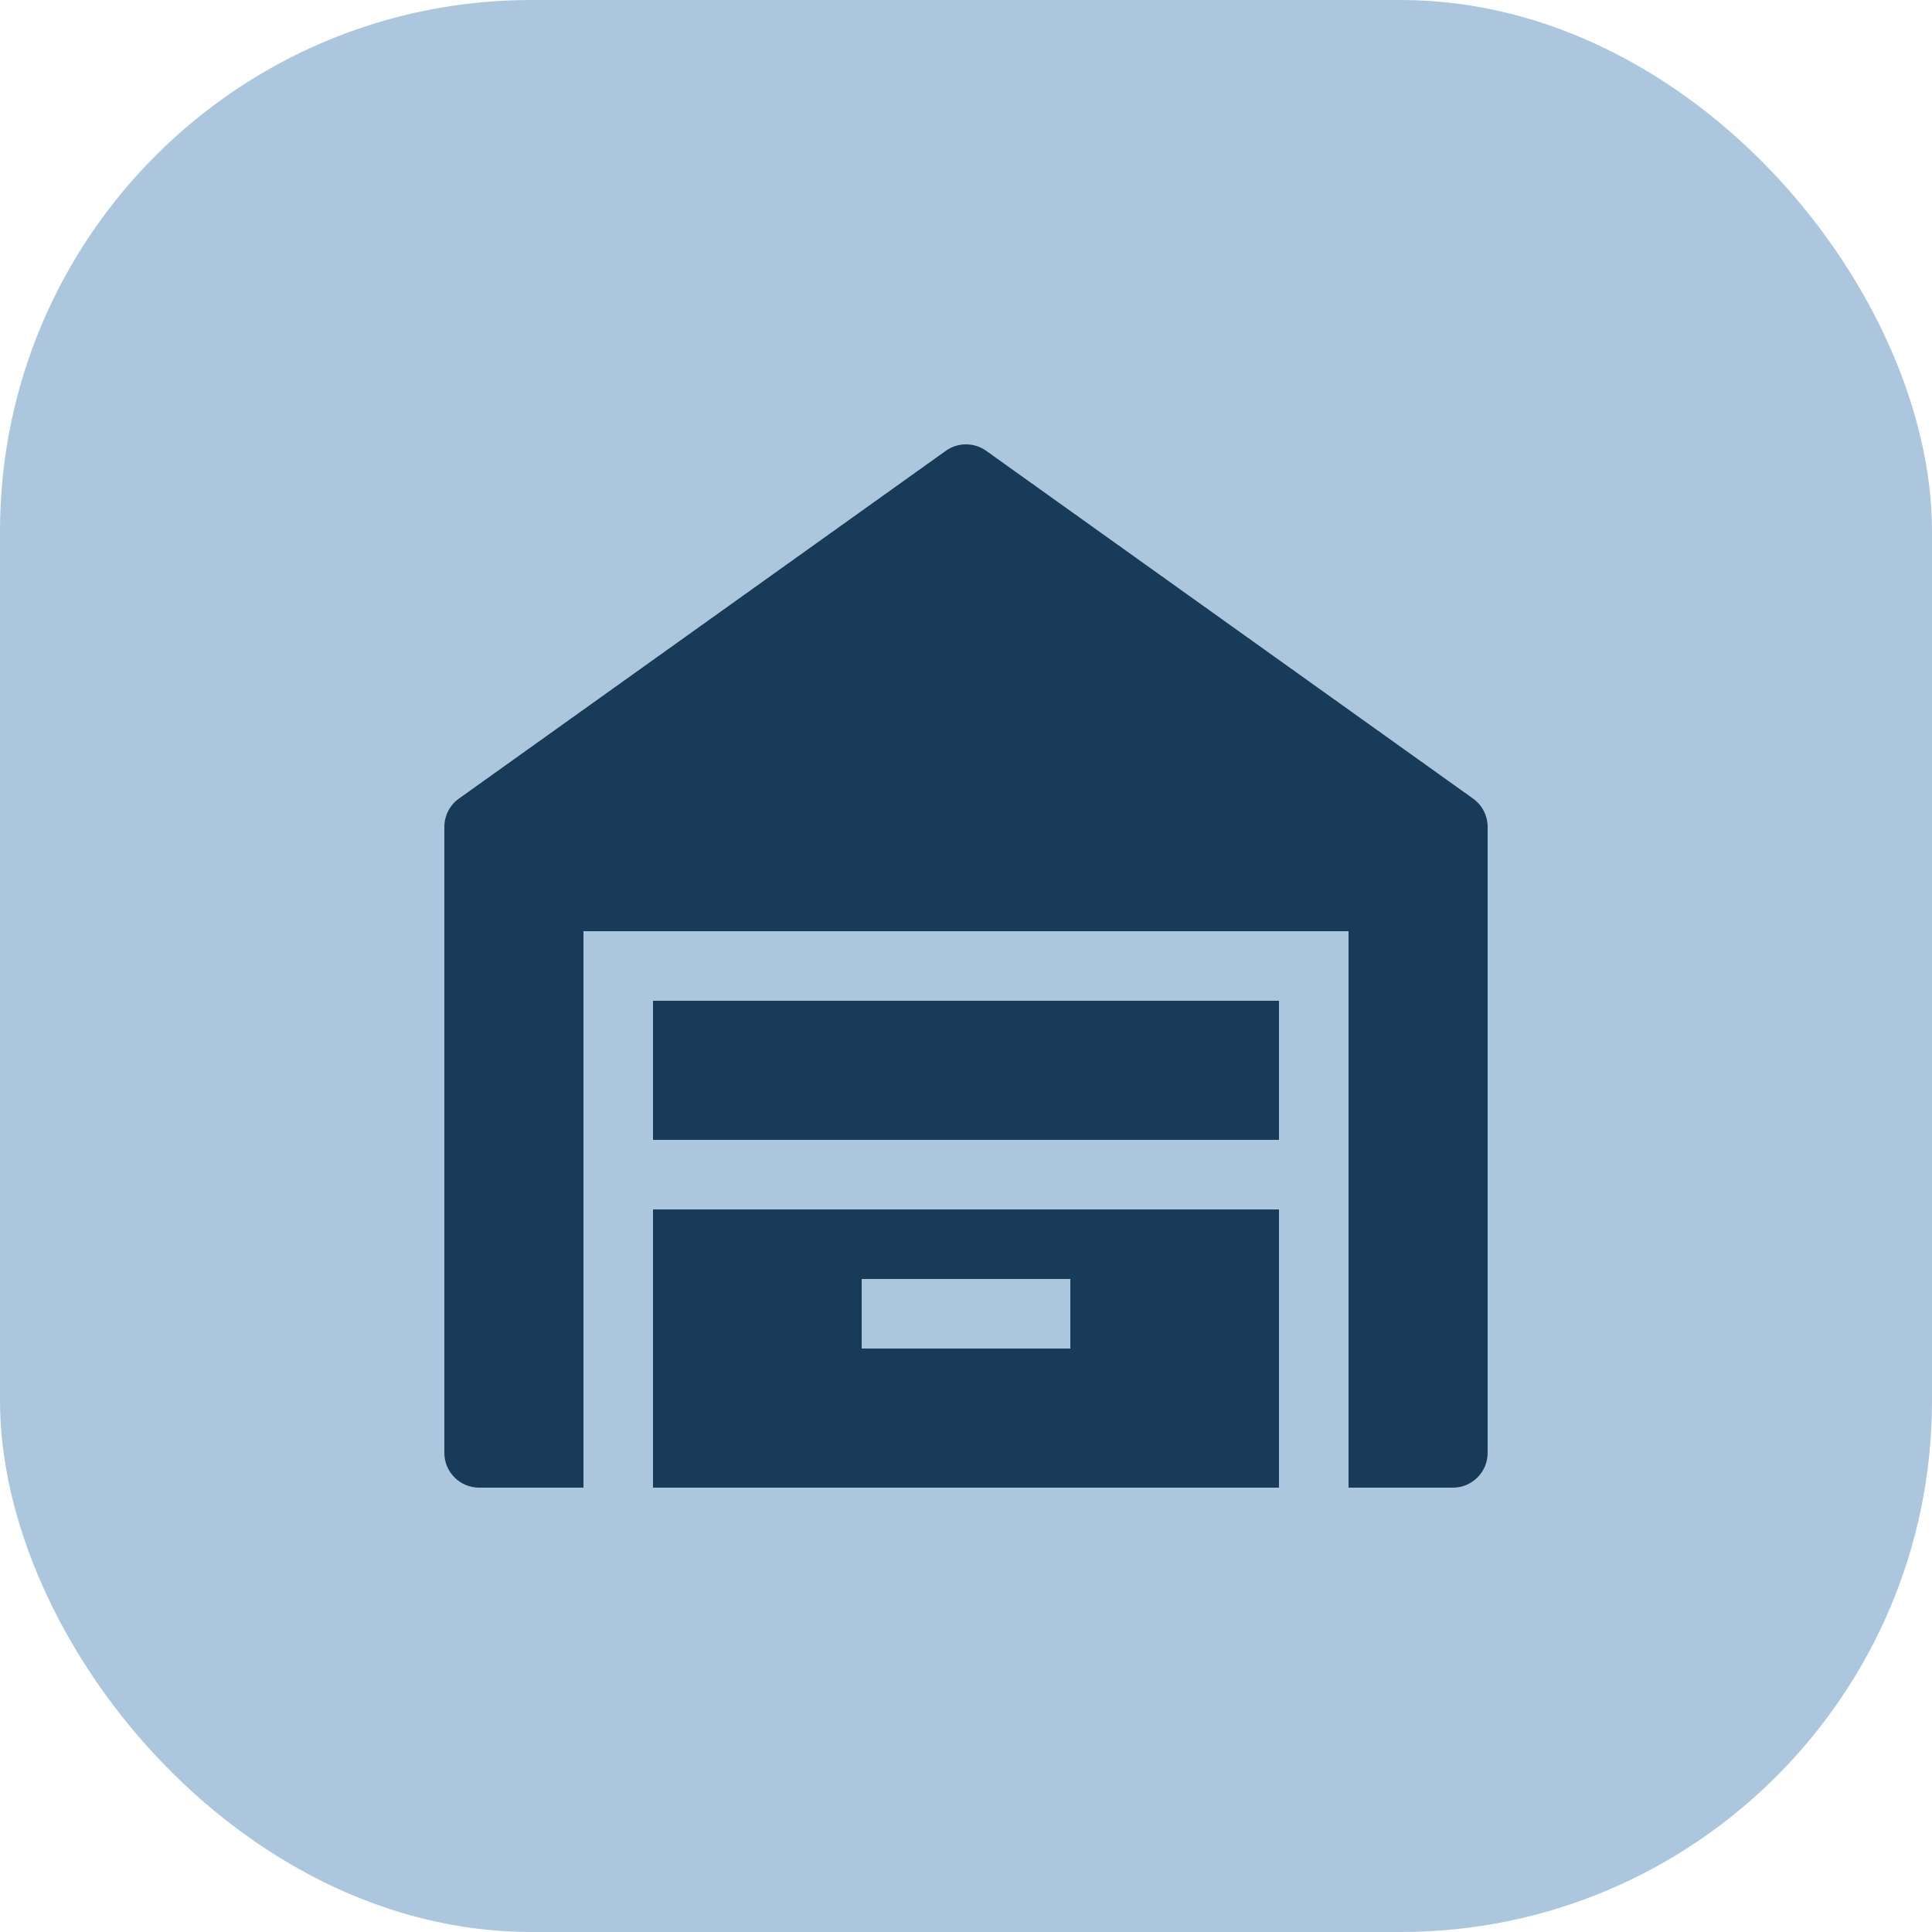 <svg width="100" height="100" viewBox="0 0 100 100" fill="none" xmlns="http://www.w3.org/2000/svg">
<rect width="100" height="100" rx="27.5" fill="#2E72AB" fill-opacity="0.4"/>
<g clip-path="url(#clip0_55_427)">
<path d="M48.954 23.335C49.58 22.888 50.42 22.888 51.046 23.335L76.246 41.335C76.719 41.673 77 42.219 77 42.8V75.2C77 76.194 76.194 77 75.2 77H69.8V48.2H30.2V77H24.8C23.806 77 23 76.194 23 75.2V42.8C23 42.219 23.281 41.673 23.754 41.335L48.954 23.335Z" fill="#173B59"/>
<path fill-rule="evenodd" clip-rule="evenodd" d="M33.8 77H66.2V62.6H33.8V77ZM55.4 69.8H44.6V66.2H55.4V69.8Z" fill="#173B59"/>
<path d="M66.2 59V51.8H33.8V59H66.2Z" fill="#173B59"/>
</g>
<defs>
<clipPath id="clip0_55_427">
<rect width="54" height="54" fill="white" transform="translate(23 23)"/>
</clipPath>
</defs>
</svg>
